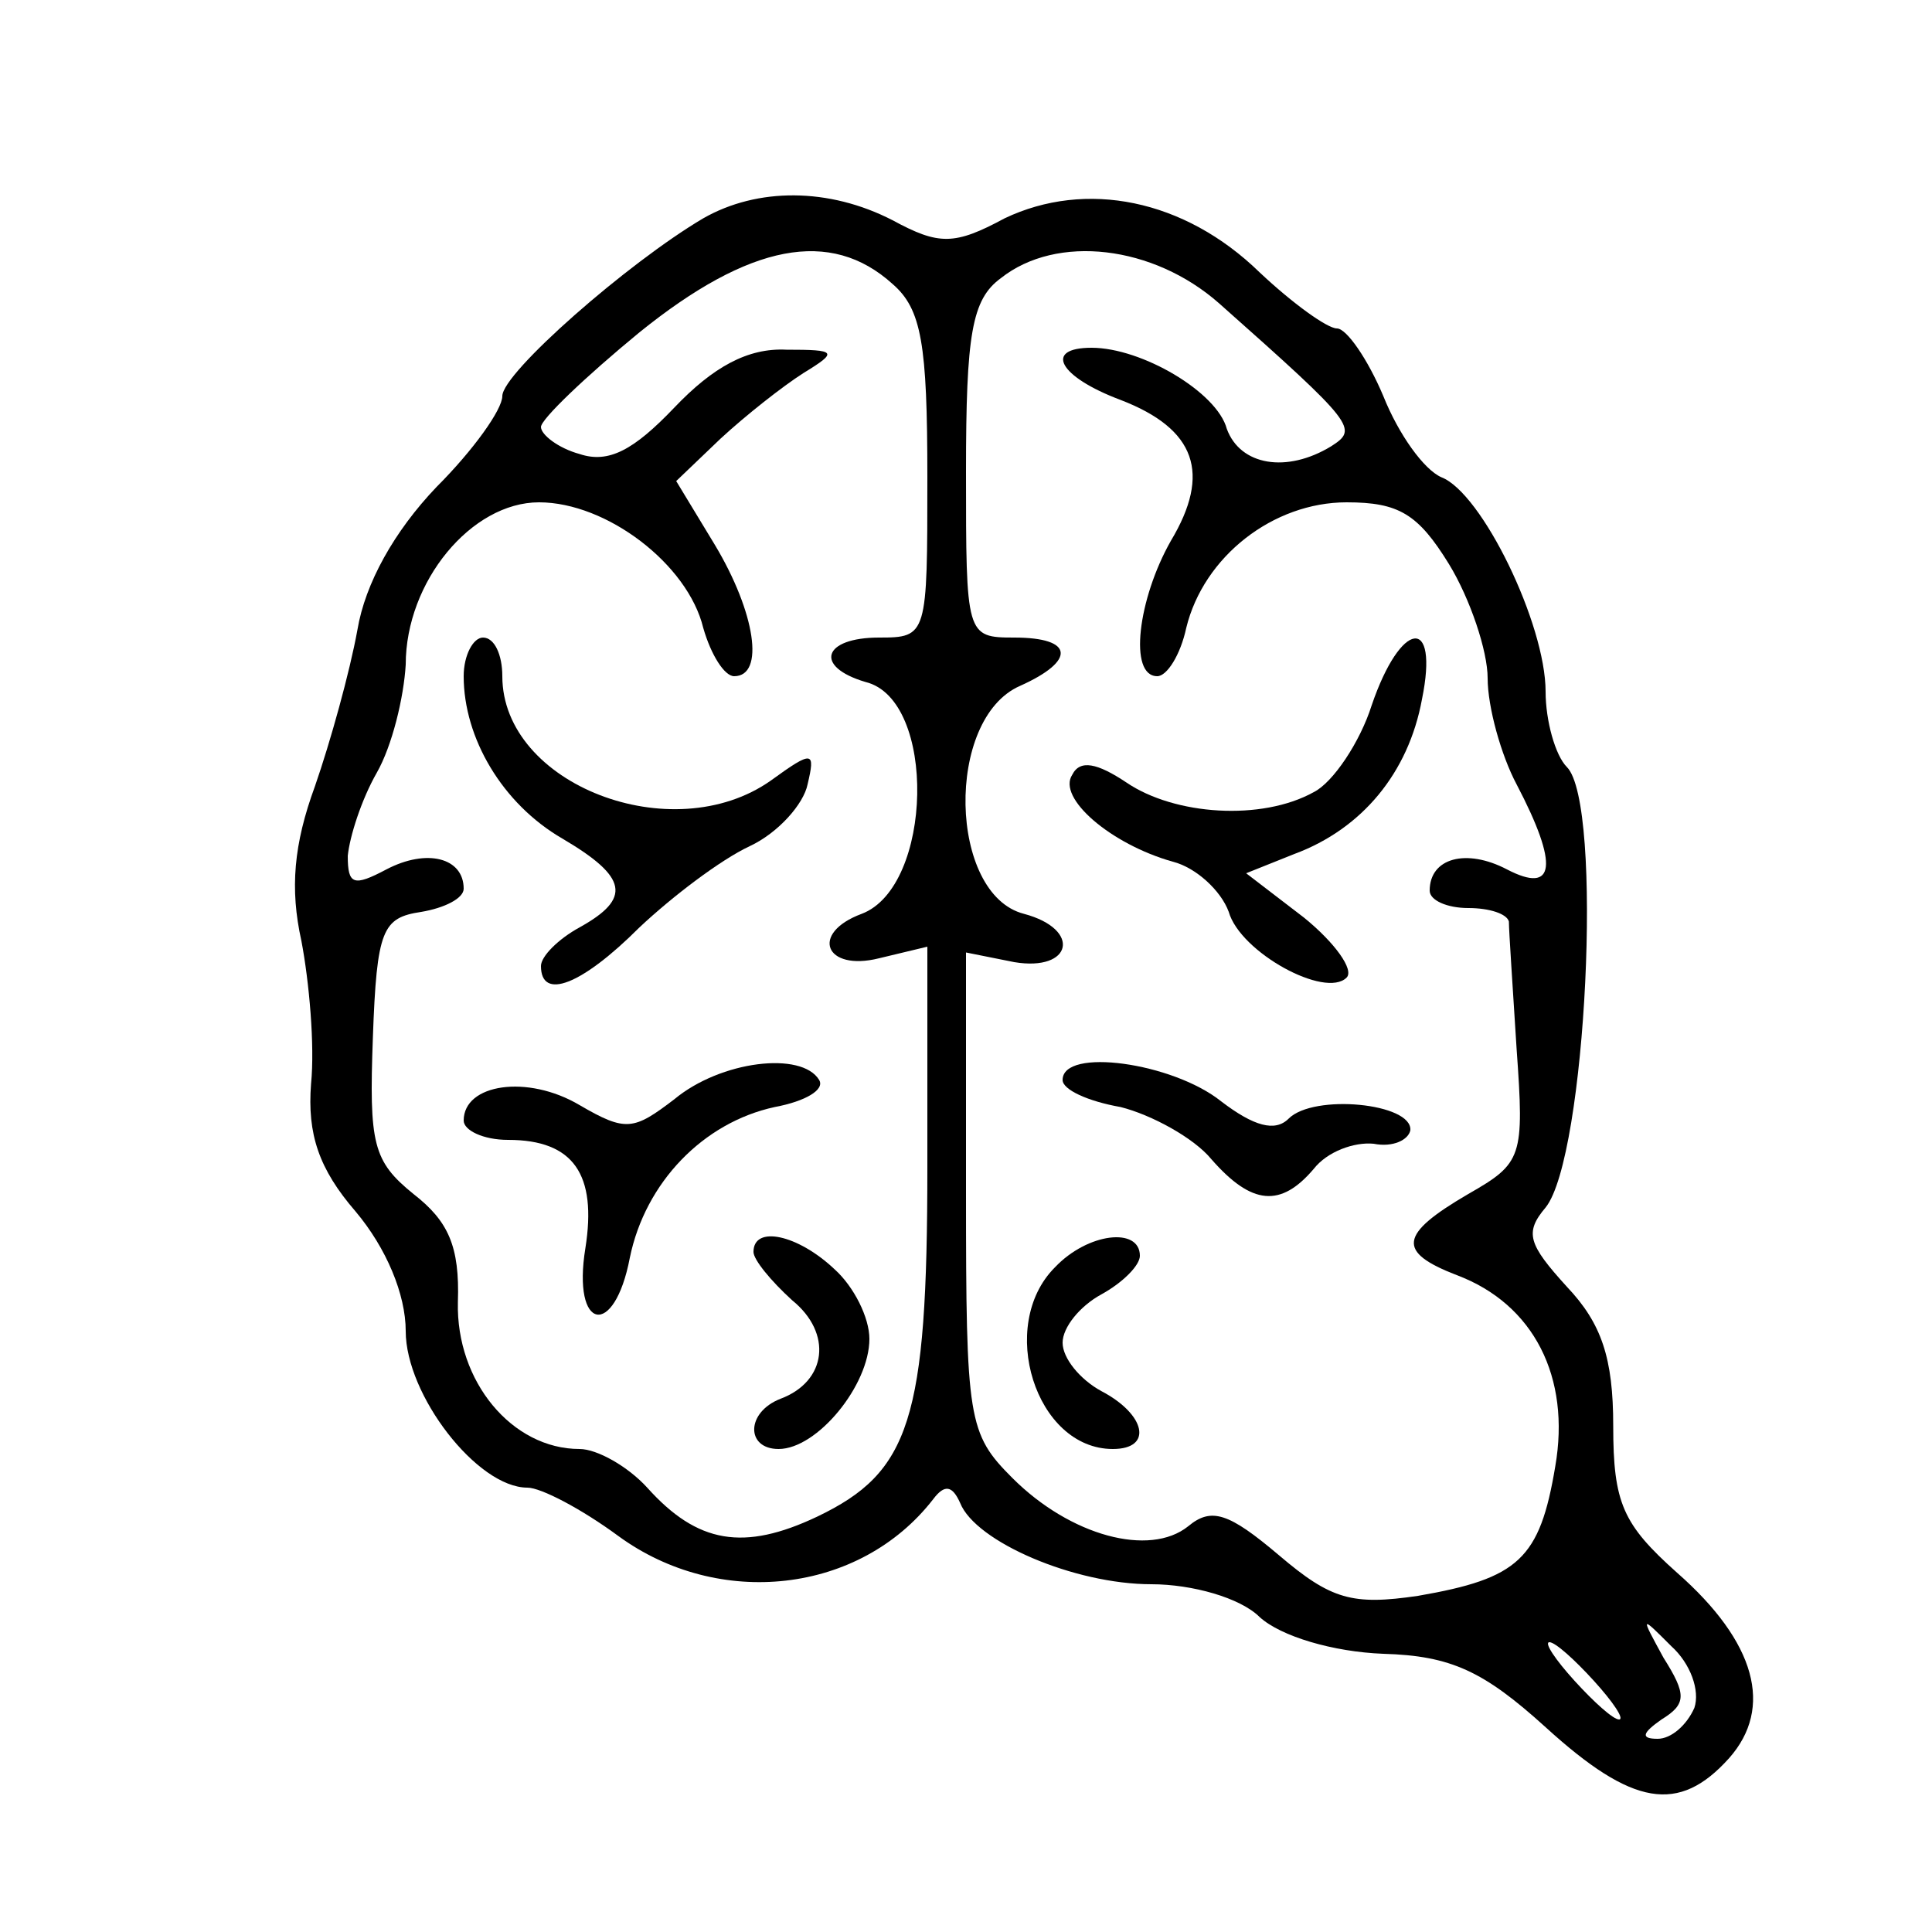 <?xml version="1.0" standalone="no"?>
<!DOCTYPE svg PUBLIC "-//W3C//DTD SVG 20010904//EN"
 "http://www.w3.org/TR/2001/REC-SVG-20010904/DTD/svg10.dtd">
<svg version="1.0" xmlns="http://www.w3.org/2000/svg"
 width="100pt" height="100pt" viewBox="0 0 100 100"
 preserveAspectRatio="xMidYMid meet">

<g transform="translate(0,100) scale(0.1,-0.1)"
fill="#000000" stroke="none">
<path d="M364 887 c-39 -23 -104 -80 -104 -92 0 -7 -15 -28 -34 -47 -22 -23
-37 -50 -41 -74 -4 -22 -14 -58 -22 -81 -11 -30 -13 -53 -7 -80 4 -21 7 -54 5
-74 -2 -26 4 -44 23 -66 16 -19 26 -43 26 -62 0 -33 37 -81 63 -81 7 0 28 -11
47 -25 52 -38 125 -30 163 19 6 8 10 7 14 -2 8 -20 59 -42 99 -42 21 0 46 -7
56 -17 11 -10 38 -18 64 -19 35 -1 52 -9 84 -38 45 -41 69 -45 95 -16 23 26
14 60 -27 96 -28 25 -33 36 -33 76 0 35 -6 53 -24 72 -20 22 -22 28 -11 41 21
26 30 209 11 228 -6 6 -11 24 -11 39 0 35 -33 103 -54 111 -9 4 -22 22 -30 42
-8 19 -19 35 -24 35 -5 0 -23 13 -40 29 -39 38 -90 48 -132 28 -26 -14 -34
-14 -58 -1 -33 17 -70 17 -98 1z m98 -34 c15 -13 18 -31 18 -100 0 -82 0 -83
-25 -83 -29 0 -34 -15 -7 -23 37 -9 35 -106 -2 -120 -27 -10 -19 -30 9 -23
l25 6 0 -114 c0 -131 -9 -158 -57 -181 -38 -18 -62 -14 -88 15 -10 11 -26 20
-35 20 -35 0 -64 35 -63 76 1 29 -5 42 -23 56 -21 17 -23 26 -21 81 2 56 5 62
25 65 12 2 22 7 22 12 0 16 -19 21 -40 10 -17 -9 -20 -8 -20 7 1 10 7 29 15
43 8 14 14 39 15 56 0 43 34 84 69 84 35 0 77 -32 85 -65 4 -14 11 -25 16 -25
16 0 11 33 -10 68 l-20 33 23 22 c13 12 32 27 43 34 18 11 17 12 -9 12 -20 1
-38 -9 -58 -30 -21 -22 -34 -29 -49 -24 -11 3 -20 10 -20 14 0 4 23 26 51 49
57 46 99 54 131 25z m169 -10 c71 -63 72 -65 58 -74 -23 -14 -47 -10 -54 9 -5
19 -44 42 -70 42 -25 0 -17 -15 15 -27 39 -15 47 -38 26 -73 -17 -30 -22 -70
-7 -70 5 0 12 11 15 25 9 37 45 65 83 65 27 0 37 -6 53 -32 11 -18 20 -45 20
-59 0 -15 7 -40 15 -55 22 -42 20 -57 -5 -44 -21 11 -40 6 -40 -11 0 -5 9 -9
20 -9 11 0 20 -3 21 -7 0 -5 2 -34 4 -66 4 -56 3 -59 -25 -75 -36 -21 -37 -30
-6 -42 40 -15 59 -53 51 -99 -8 -48 -19 -58 -71 -67 -34 -5 -45 -2 -72 21 -26
22 -35 25 -47 15 -20 -16 -61 -5 -91 25 -23 23 -24 30 -24 148 l0 124 25 -5
c30 -5 35 17 5 25 -39 10 -41 101 -2 118 29 13 28 25 -3 25 -25 0 -25 1 -25
86 0 71 3 89 18 100 29 23 79 17 113 -13z m246 -727 c-4 -9 -12 -16 -19 -16
-9 0 -8 3 2 10 13 8 13 13 1 32 -12 22 -12 22 4 6 10 -9 15 -23 12 -32z m-52
14 c10 -11 16 -20 13 -20 -3 0 -13 9 -23 20 -10 11 -16 20 -13 20 3 0 13 -9
23 -20z"/>
<path d="M240 650 c0 -32 20 -66 51 -84 34 -20 36 -31 9 -46 -11 -6 -20 -15
-20 -20 0 -18 21 -10 51 20 17 16 42 35 57 42 15 7 28 22 30 32 4 17 3 18 -19
2 -51 -36 -139 -2 -139 54 0 11 -4 20 -10 20 -5 0 -10 -9 -10 -20z"/>
<path d="M349 431 c-21 -16 -25 -17 -49 -3 -27 16 -60 11 -60 -8 0 -5 10 -10
23 -10 34 0 46 -18 40 -56 -7 -43 15 -47 23 -5 8 39 38 70 75 78 16 3 26 9 23
14 -9 15 -51 10 -75 -10z"/>
<path d="M390 352 c0 -4 9 -15 20 -25 21 -17 18 -42 -6 -51 -18 -7 -18 -26 -1
-26 20 0 47 33 47 57 0 11 -8 27 -18 36 -19 18 -42 23 -42 9z"/>
<path d="M710 635 c-6 -19 -20 -40 -30 -45 -27 -15 -72 -12 -97 5 -15 10 -24
12 -28 4 -8 -12 20 -36 52 -45 12 -3 25 -15 29 -26 6 -21 50 -45 61 -34 4 4
-6 18 -22 31 l-30 23 25 10 c35 13 59 42 66 80 9 44 -11 41 -26 -3z"/>
<path d="M550 441 c0 -5 13 -11 30 -14 16 -4 38 -16 47 -27 21 -24 36 -25 53
-5 7 9 21 14 31 13 10 -2 18 2 19 7 1 14 -50 19 -63 6 -7 -7 -18 -4 -35 9 -25
20 -82 28 -82 11z"/>
<path d="M546 344 c-30 -30 -10 -94 30 -94 21 0 17 18 -6 30 -11 6 -20 17 -20
25 0 8 9 19 20 25 11 6 20 15 20 20 0 15 -27 12 -44 -6z"/>
</g>
</svg>
